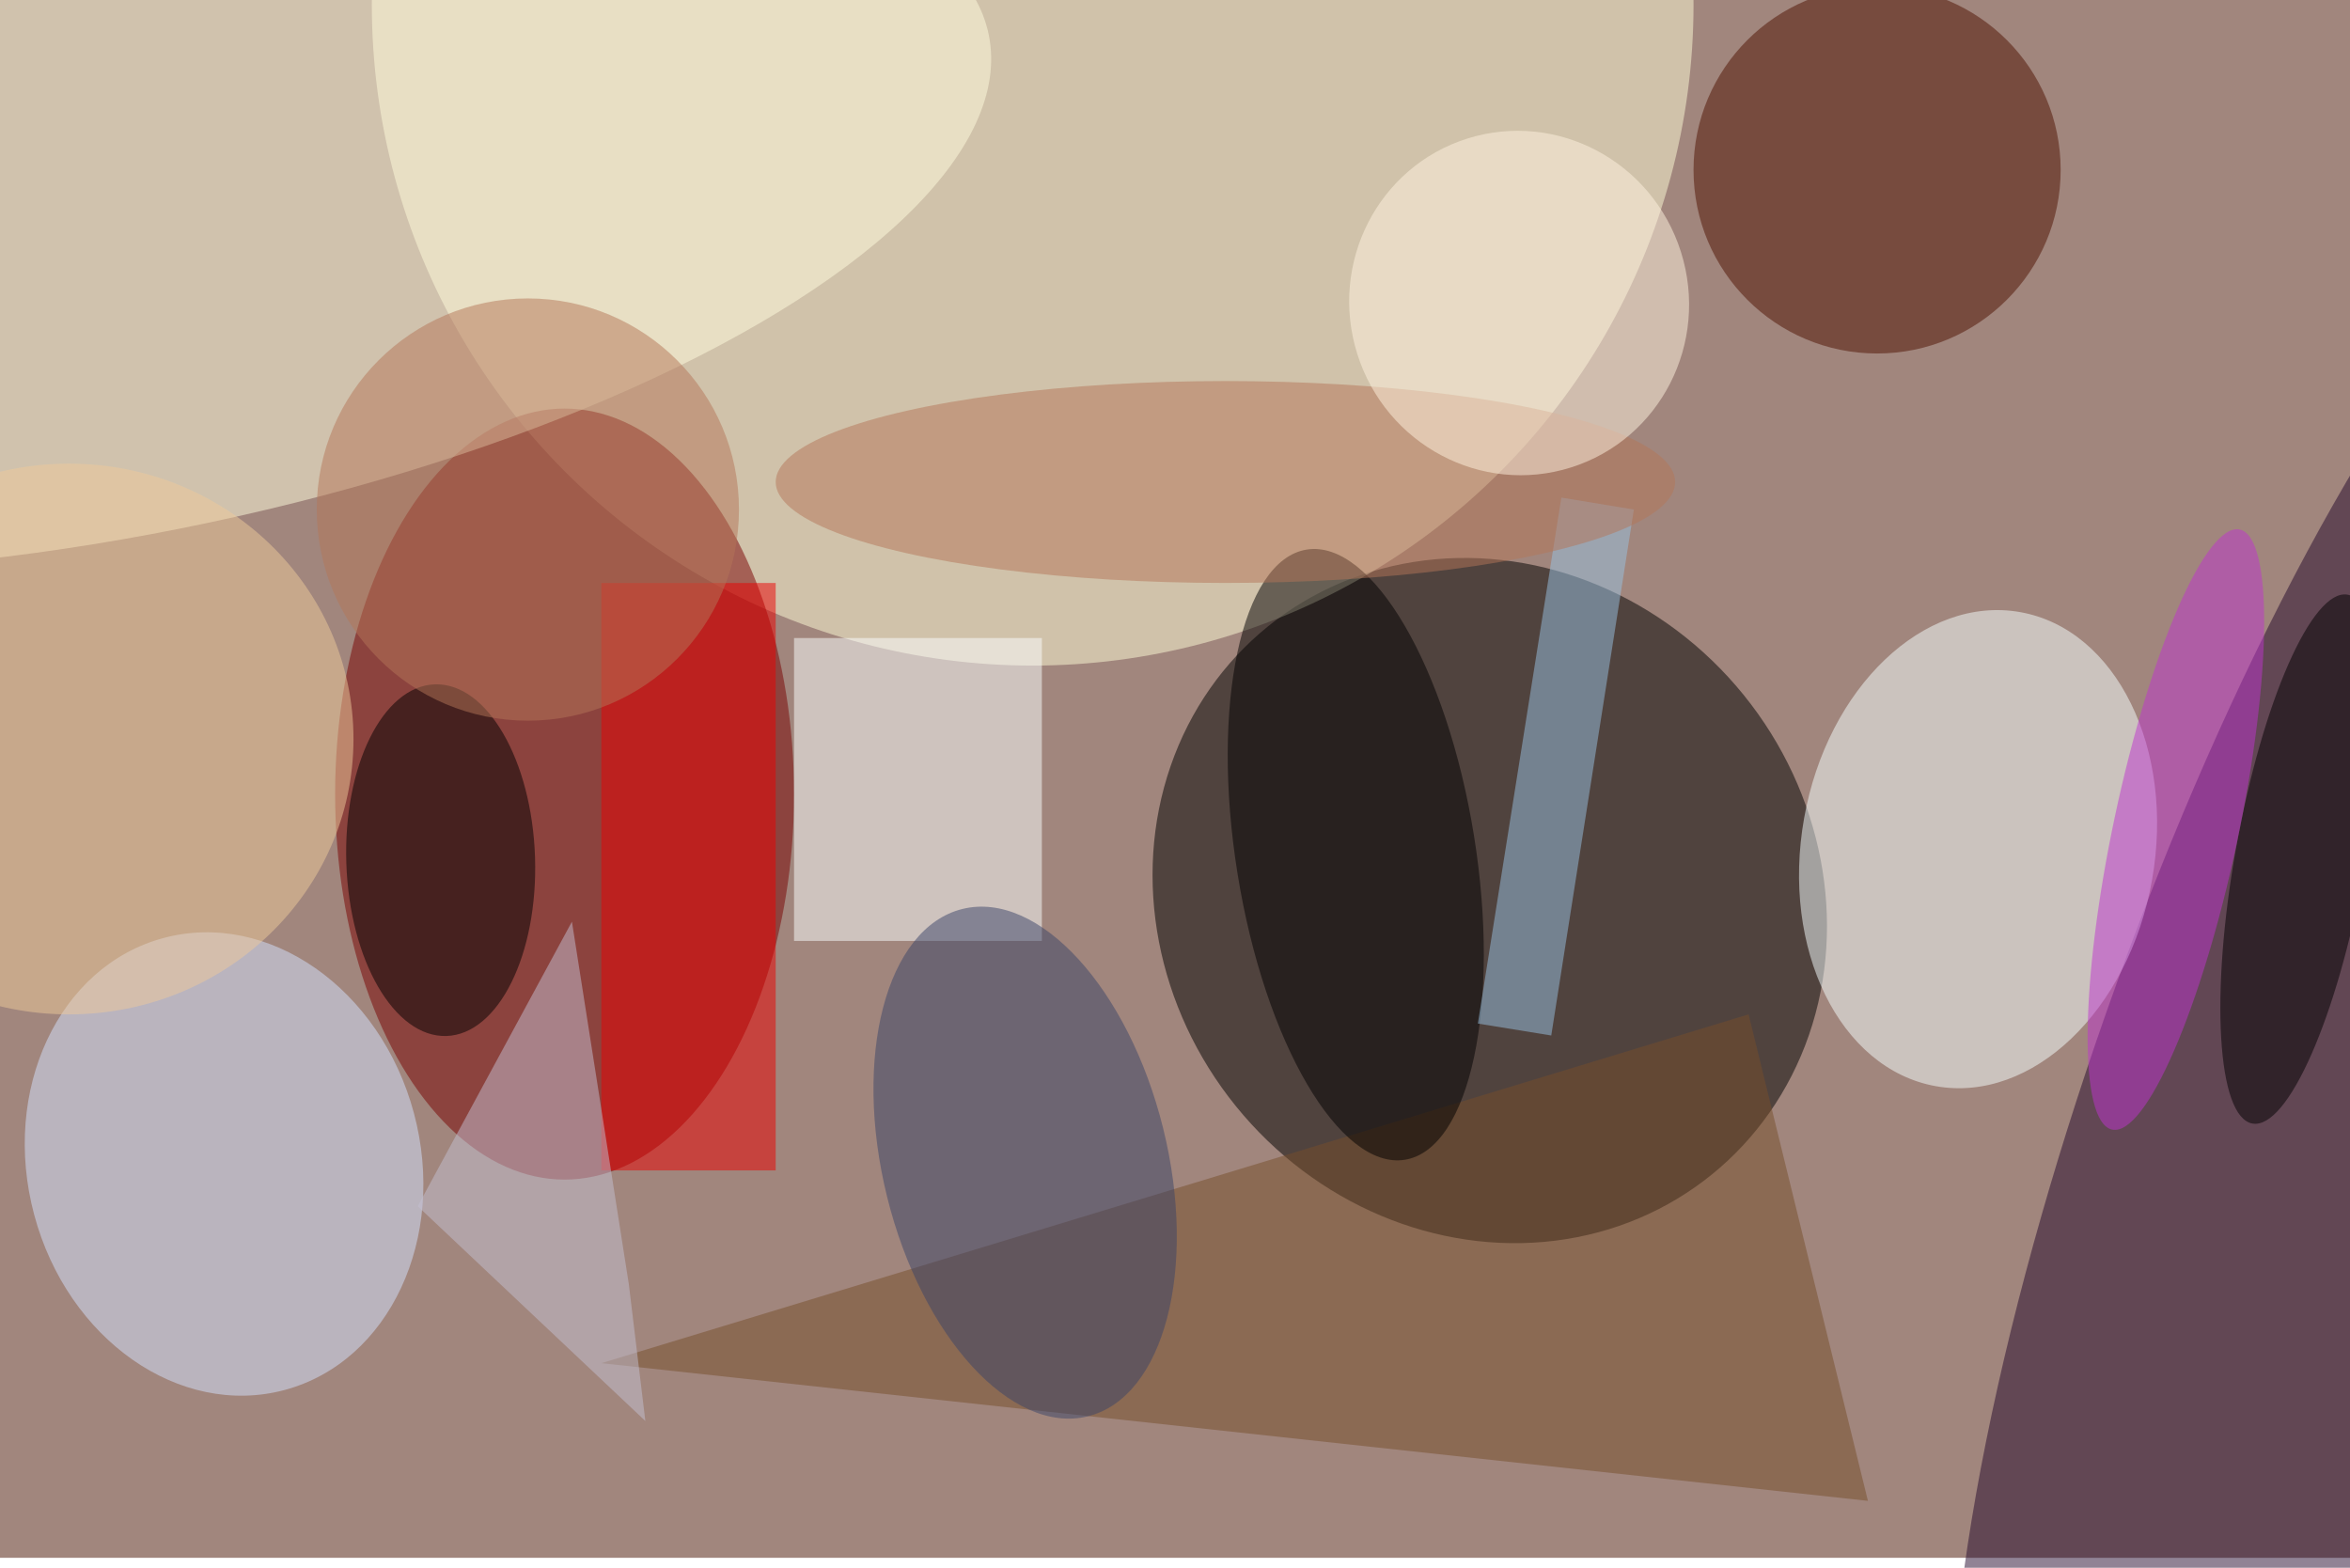 <svg xmlns="http://www.w3.org/2000/svg" viewBox="0 0 700 467"><filter id="b"><feGaussianBlur stdDeviation="12" /></filter><path fill="#a1867d" d="M0 0h700v464H0z"/><g filter="url(#b)" transform="translate(1.4 1.4) scale(2.734)" fill-opacity=".5"><ellipse rx="1" ry="1" transform="matrix(-27.656 22.408 -24.187 -29.852 161.8 97.6)"/><ellipse fill="#fffed8" cx="112" rx="72" ry="72"/><ellipse fill="#780000" cx="61" cy="86" rx="25" ry="42"/><ellipse fill="#fffedf" rx="1" ry="1" transform="matrix(6.939 34.767 -95.025 18.966 12.2 22.3)"/><ellipse fill="#24092d" rx="1" ry="1" transform="matrix(-35.001 96.919 -24.958 -9.013 255 115.8)"/><ellipse fill="#f7ffff" rx="1" ry="1" transform="matrix(18.952 3.376 -4.6 25.823 215 92)"/><ellipse fill="#4f1000" cx="204" cy="18" rx="20" ry="20"/><ellipse fill="#d4e3ff" rx="1" ry="1" transform="matrix(-6.597 -24.621 20.684 -5.542 23.9 126.3)"/><path fill="#764e2b" d="M65 148l125-38 13 53z"/><path fill="#fdffff" d="M86 69h27v33H86z"/><ellipse rx="1" ry="1" transform="matrix(5.354 33.237 -12.88 2.075 147.2 92.6)"/><ellipse rx="1" ry="1" transform="matrix(-10.279 .341 -.635 -19.156 47.5 93.2)"/><path fill="#ed0000" d="M65 63h19v64H65z"/><ellipse rx="1" ry="1" transform="rotate(-79.8 180.7 -103) scale(29.272 7.068)"/><path fill="#99c3e2" d="M169.6 53.7l7.9 1.3-9 57.3-8-1.3z"/><ellipse fill="#b57759" cx="133" cy="52" rx="49" ry="11"/><ellipse fill="#eecb9b" cx="7" cy="80" rx="31" ry="30"/><ellipse fill="#fff5e1" rx="1" ry="1" transform="matrix(17.631 -5.559 5.649 17.915 165 32.5)"/><ellipse fill="#3a4469" rx="1" ry="1" transform="rotate(76.1 -25 134.1) scale(28.47 15.494)"/><ellipse fill="#b47759" cx="57" cy="55" rx="23" ry="23"/><path fill="#c5c0d3" d="M68 139.4l1.8 14.9L45 130.9l16.8-31z"/><ellipse fill="#be34ce" rx="1" ry="1" transform="rotate(-168 123 32.5) scale(6.798 33.418)"/></g></svg>